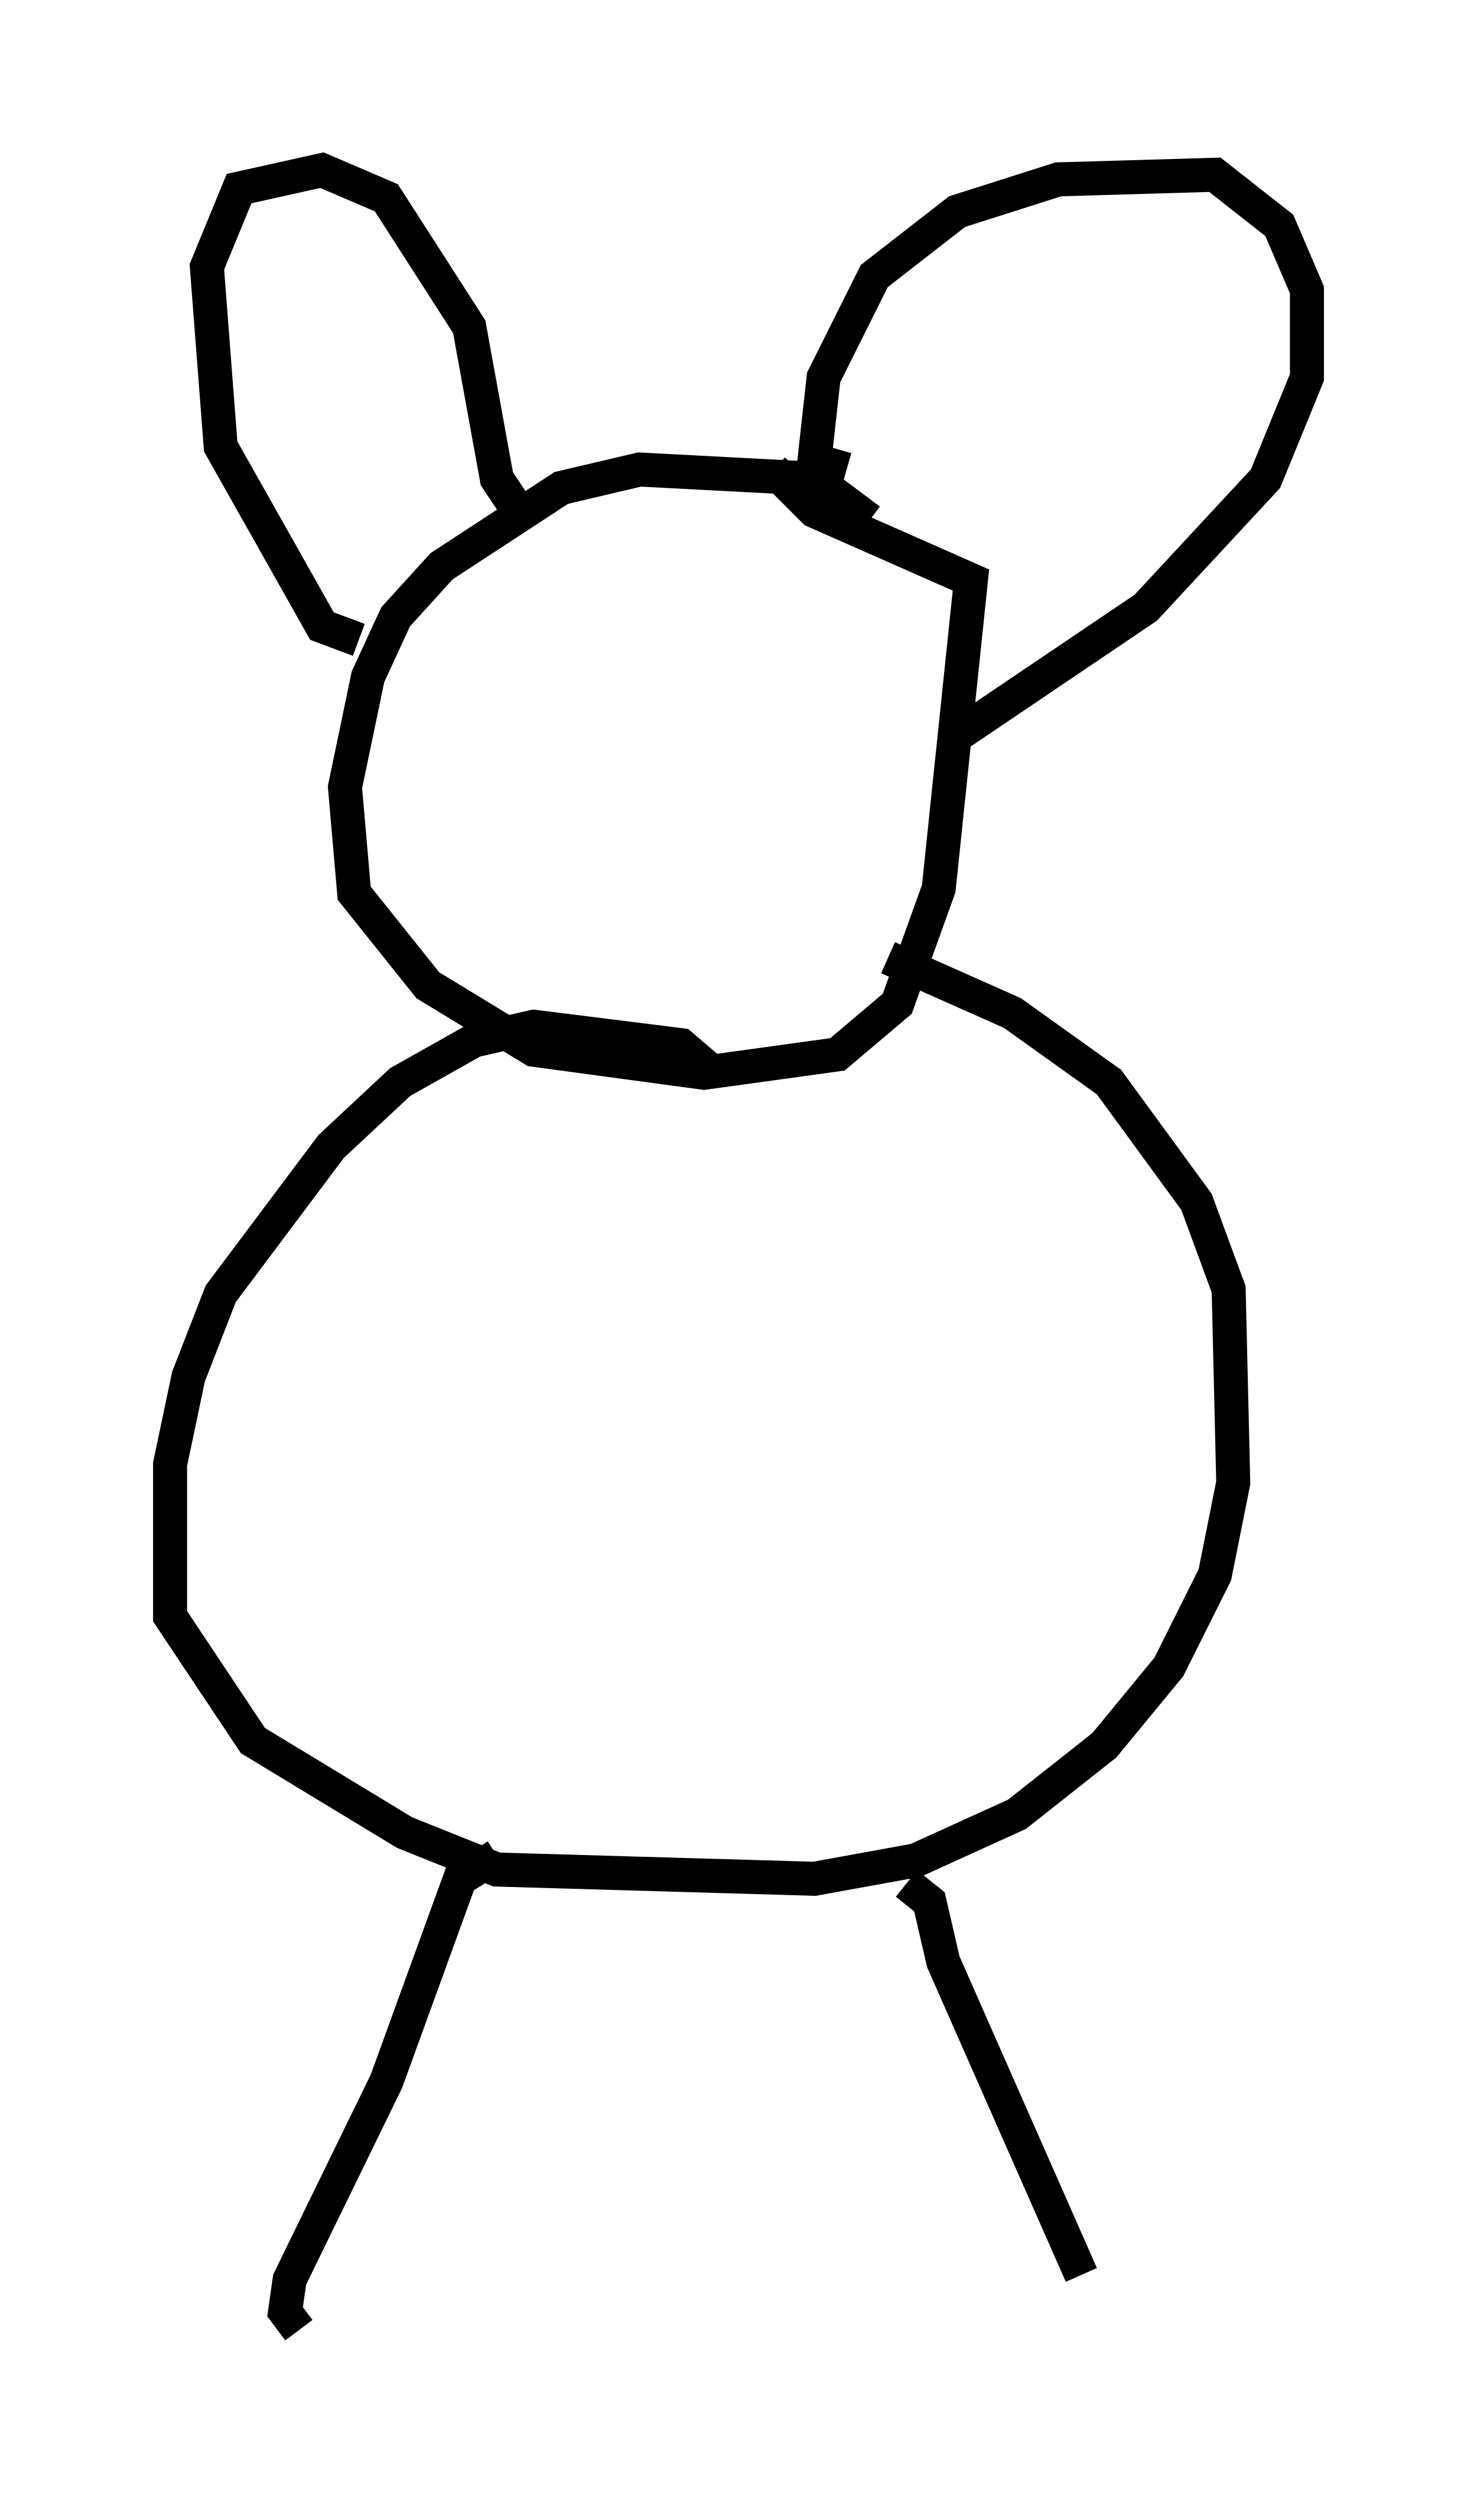 <?xml version="1.0" encoding="utf-8" ?>
<svg baseProfile="full" height="73.463" version="1.1" width="43.423" xmlns="http://www.w3.org/2000/svg" xmlns:ev="http://www.w3.org/2001/xml-events" xmlns:xlink="http://www.w3.org/1999/xlink"><defs /><rect fill="white" height="73.463" width="43.423" x="0" y="0" /><path d="M25.703, 16.502 m-0.135, -1.218 l-1.624, -1.218 -5.142, -0.271 l-2.3, 0.541 -3.518, 2.3 l-1.353, 1.488 -0.812, 1.759 l-0.677, 3.248 0.271, 3.112 l2.165, 2.706 3.112, 1.894 l5.007, 0.677 3.924, -0.541 l1.759, -1.488 1.218, -3.383 l0.947, -9.066 -4.601, -2.03 l-1.218, -1.218 m-12.178, 5.007 l-1.083, -0.406 -2.977, -5.277 l-0.406, -5.277 0.947, -2.3 l2.436, -0.541 1.894, 0.812 l2.436, 3.789 0.812, 4.465 l0.541, 0.812 m9.743, -1.083 l-0.947, -0.271 0.271, -2.436 l1.488, -2.977 2.436, -1.894 l2.977, -0.947 4.601, -0.135 l1.894, 1.488 0.812, 1.894 l0.0, 2.571 -1.218, 2.977 l-3.518, 3.789 -5.413, 3.654 m-7.307, 10.013 l-0.947, -0.812 -4.33, -0.541 l-1.759, 0.406 -2.165, 1.218 l-2.03, 1.894 -3.248, 4.33 l-0.947, 2.436 -0.541, 2.571 l0.0, 4.465 2.436, 3.654 l4.465, 2.706 2.706, 1.083 l9.337, 0.271 2.977, -0.541 l2.977, -1.353 2.571, -2.03 l1.894, -2.3 1.353, -2.706 l0.541, -2.706 -0.135, -5.683 l-0.947, -2.571 -2.571, -3.518 l-2.842, -2.03 -3.654, -1.624 m-11.502, 26.387 l-1.083, 0.677 -2.165, 5.954 l-2.842, 5.819 -0.135, 0.947 l0.406, 0.541 m17.862, -13.126 l0.677, 0.541 0.406, 1.759 l4.059, 9.202 " fill="none" stroke="black" stroke-width="1" /></svg>